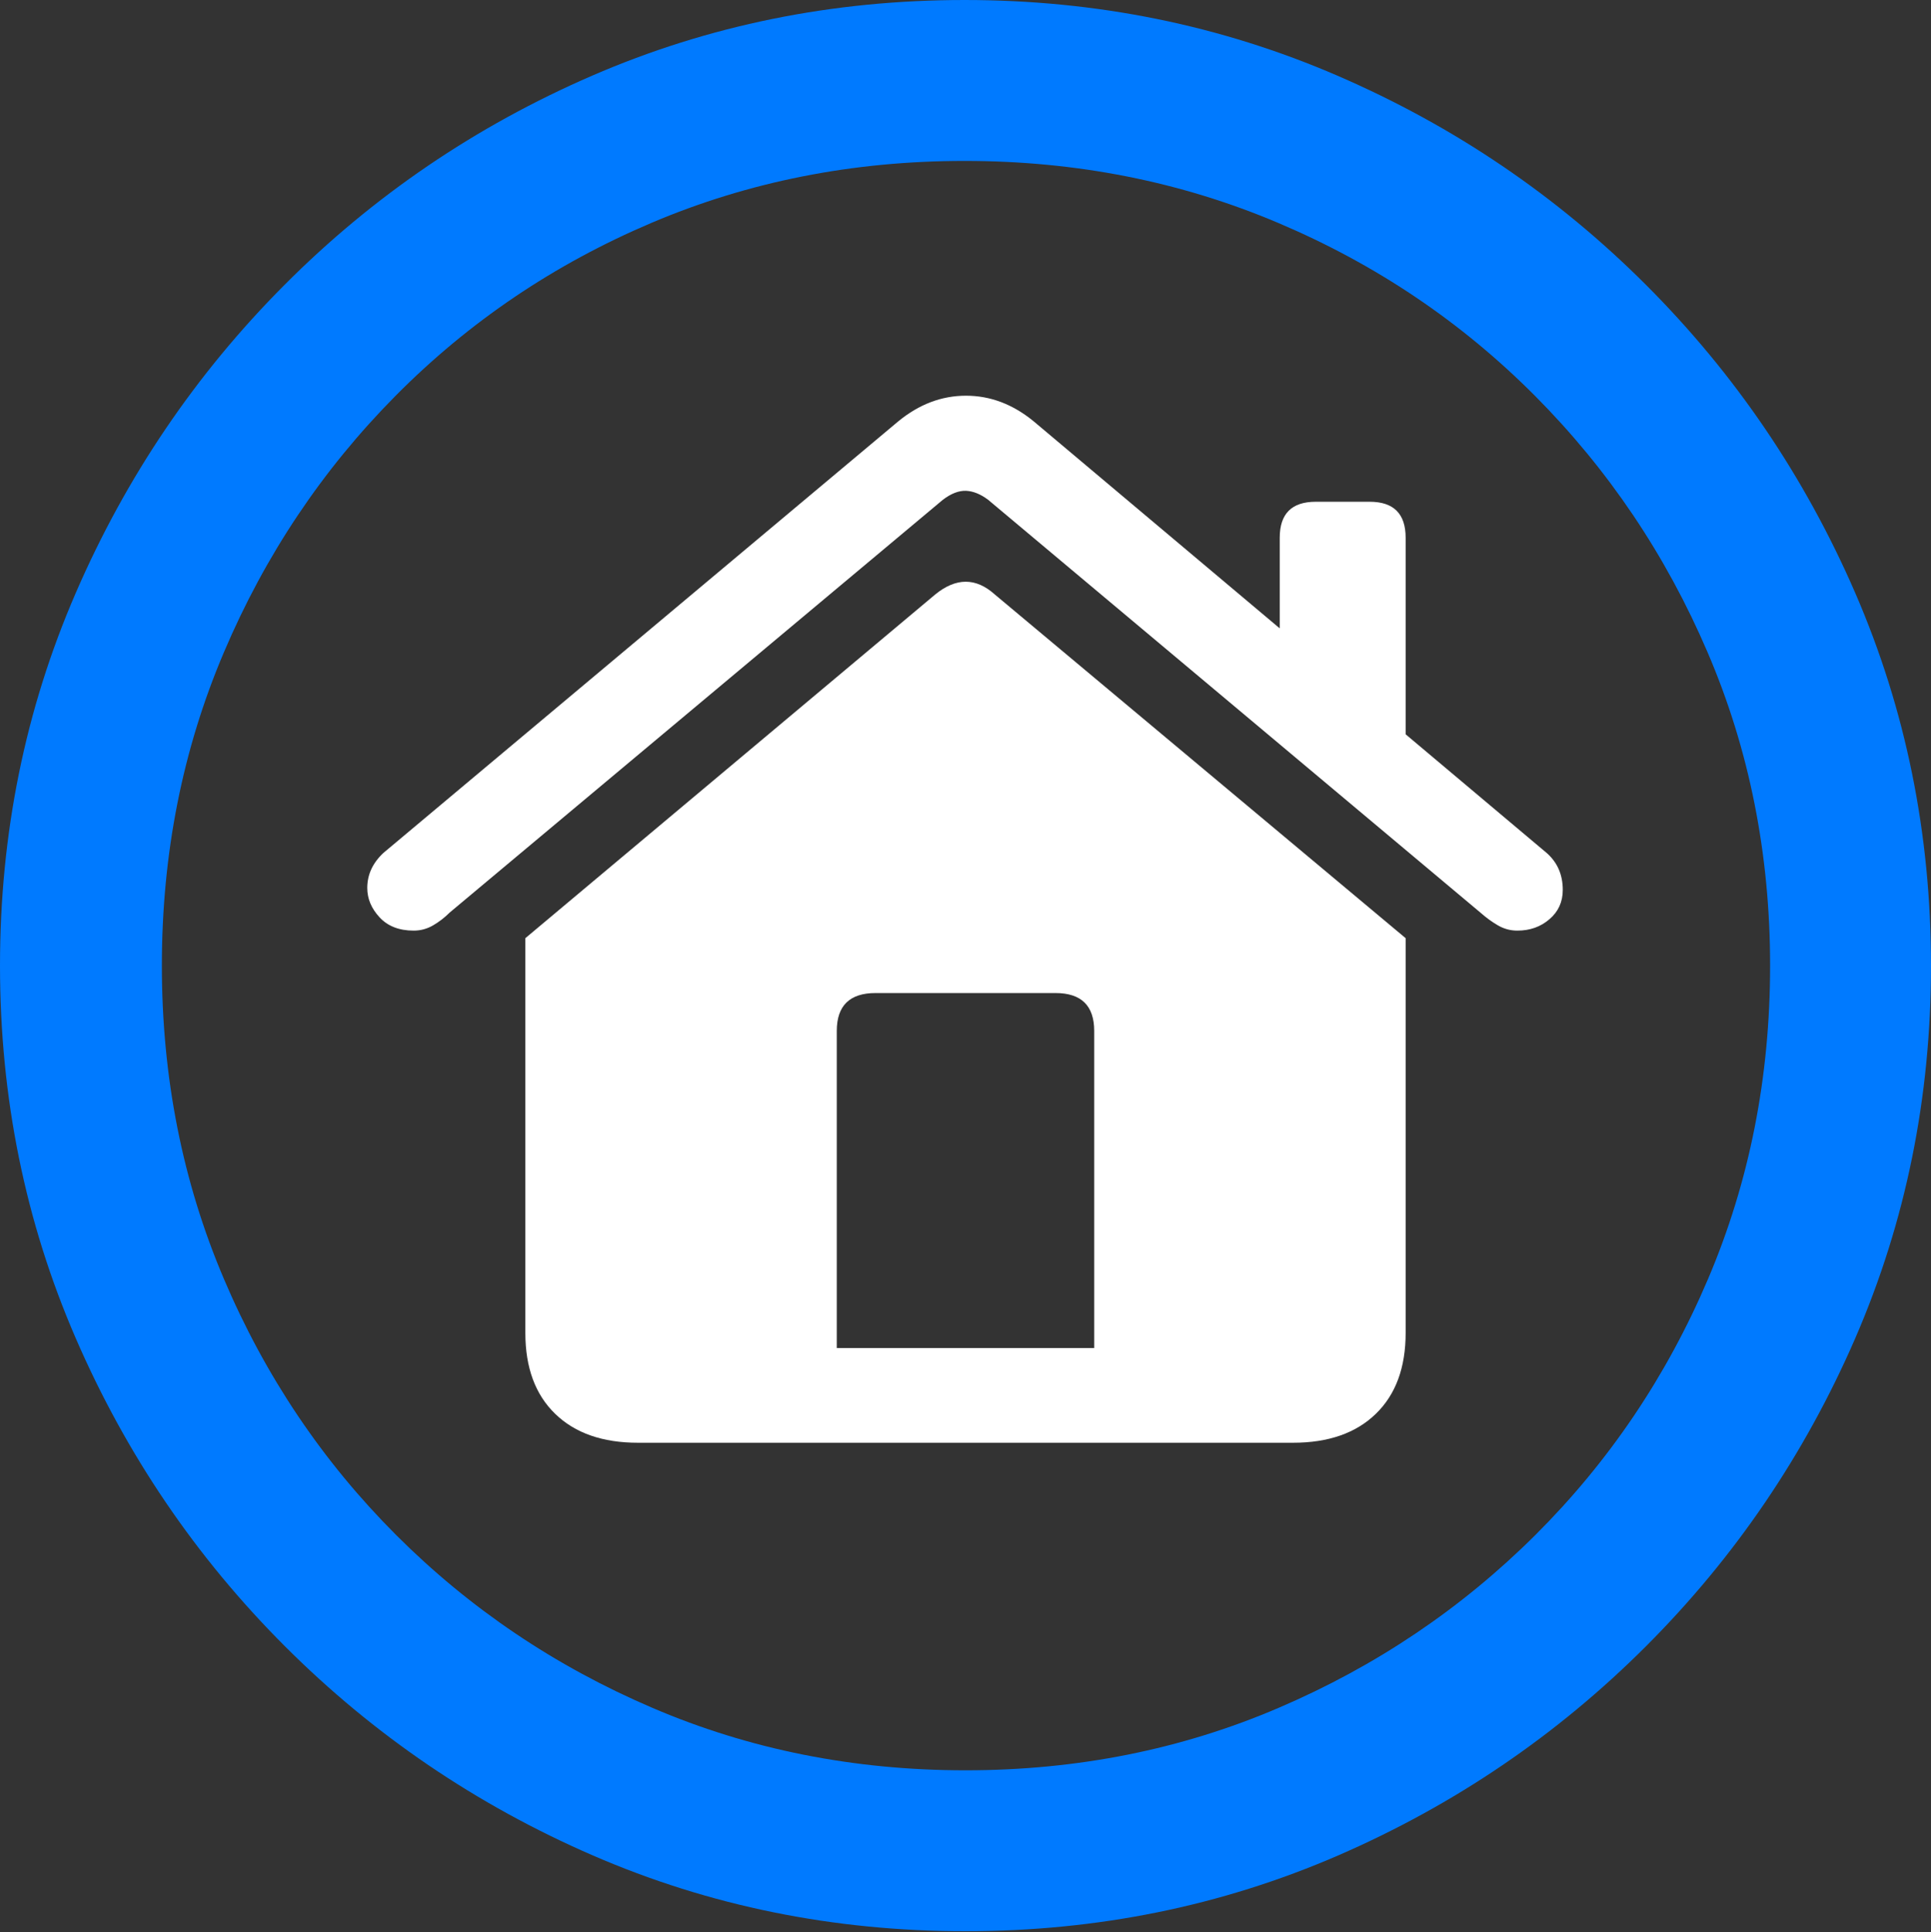 <?xml version="1.0" encoding="UTF-8"?>
<!--Generator: Apple Native CoreSVG 175.5-->
<!DOCTYPE svg
PUBLIC "-//W3C//DTD SVG 1.1//EN"
       "http://www.w3.org/Graphics/SVG/1.1/DTD/svg11.dtd">
<svg version="1.1" xmlns="http://www.w3.org/2000/svg" xmlns:xlink="http://www.w3.org/1999/xlink" width="19.922" height="19.932">
 <rect width="100%" height="100%" fill="#333333" stroke="none"/>
 <g>
  <rect height="19.932" opacity="0" width="19.922" x="0" y="0"/>
  <path d="M9.961 19.922Q12.002 19.922 13.804 19.141Q15.605 18.359 16.982 16.982Q18.359 15.605 19.141 13.804Q19.922 12.002 19.922 9.961Q19.922 7.92 19.141 6.118Q18.359 4.316 16.982 2.939Q15.605 1.562 13.799 0.781Q11.992 0 9.951 0Q7.91 0 6.108 0.781Q4.307 1.562 2.935 2.939Q1.562 4.316 0.781 6.118Q0 7.92 0 9.961Q0 12.002 0.781 13.804Q1.562 15.605 2.939 16.982Q4.316 18.359 6.118 19.141Q7.92 19.922 9.961 19.922ZM9.961 18.262Q8.232 18.262 6.729 17.617Q5.225 16.973 4.087 15.835Q2.949 14.697 2.31 13.193Q1.67 11.69 1.67 9.961Q1.67 8.232 2.31 6.729Q2.949 5.225 4.082 4.082Q5.215 2.939 6.719 2.3Q8.223 1.66 9.951 1.66Q11.68 1.66 13.188 2.3Q14.697 2.939 15.835 4.082Q16.973 5.225 17.617 6.729Q18.262 8.232 18.262 9.961Q18.262 11.69 17.622 13.193Q16.982 14.697 15.84 15.835Q14.697 16.973 13.193 17.617Q11.69 18.262 9.961 18.262Z" fill="#007aff"/>
  <path d="M5.42 13.75Q5.42 14.287 5.728 14.585Q6.035 14.883 6.582 14.883L13.34 14.883Q13.887 14.883 14.194 14.585Q14.502 14.287 14.502 13.75L14.502 9.678L10.264 6.133Q9.971 5.869 9.648 6.133L5.42 9.678ZM11.289 13.906L8.633 13.906L8.633 10.635Q8.633 10.244 9.033 10.244L10.889 10.244Q11.289 10.244 11.289 10.635ZM3.789 9.16Q3.789 9.326 3.916 9.463Q4.043 9.6 4.268 9.6Q4.375 9.6 4.468 9.546Q4.561 9.492 4.639 9.414L9.727 5.156Q9.854 5.059 9.966 5.063Q10.078 5.068 10.195 5.156L15.273 9.414Q15.361 9.492 15.454 9.546Q15.547 9.6 15.654 9.6Q15.85 9.6 15.986 9.482Q16.123 9.365 16.123 9.18Q16.123 8.945 15.957 8.799L10.664 4.346Q10.342 4.082 9.966 4.082Q9.59 4.082 9.268 4.346L3.955 8.799Q3.789 8.955 3.789 9.16ZM13.203 6.826L14.502 7.92L14.502 5.547Q14.502 5.176 14.131 5.176L13.574 5.176Q13.203 5.176 13.203 5.547Z" fill="#ffffff"/>
 </g>
</svg>
